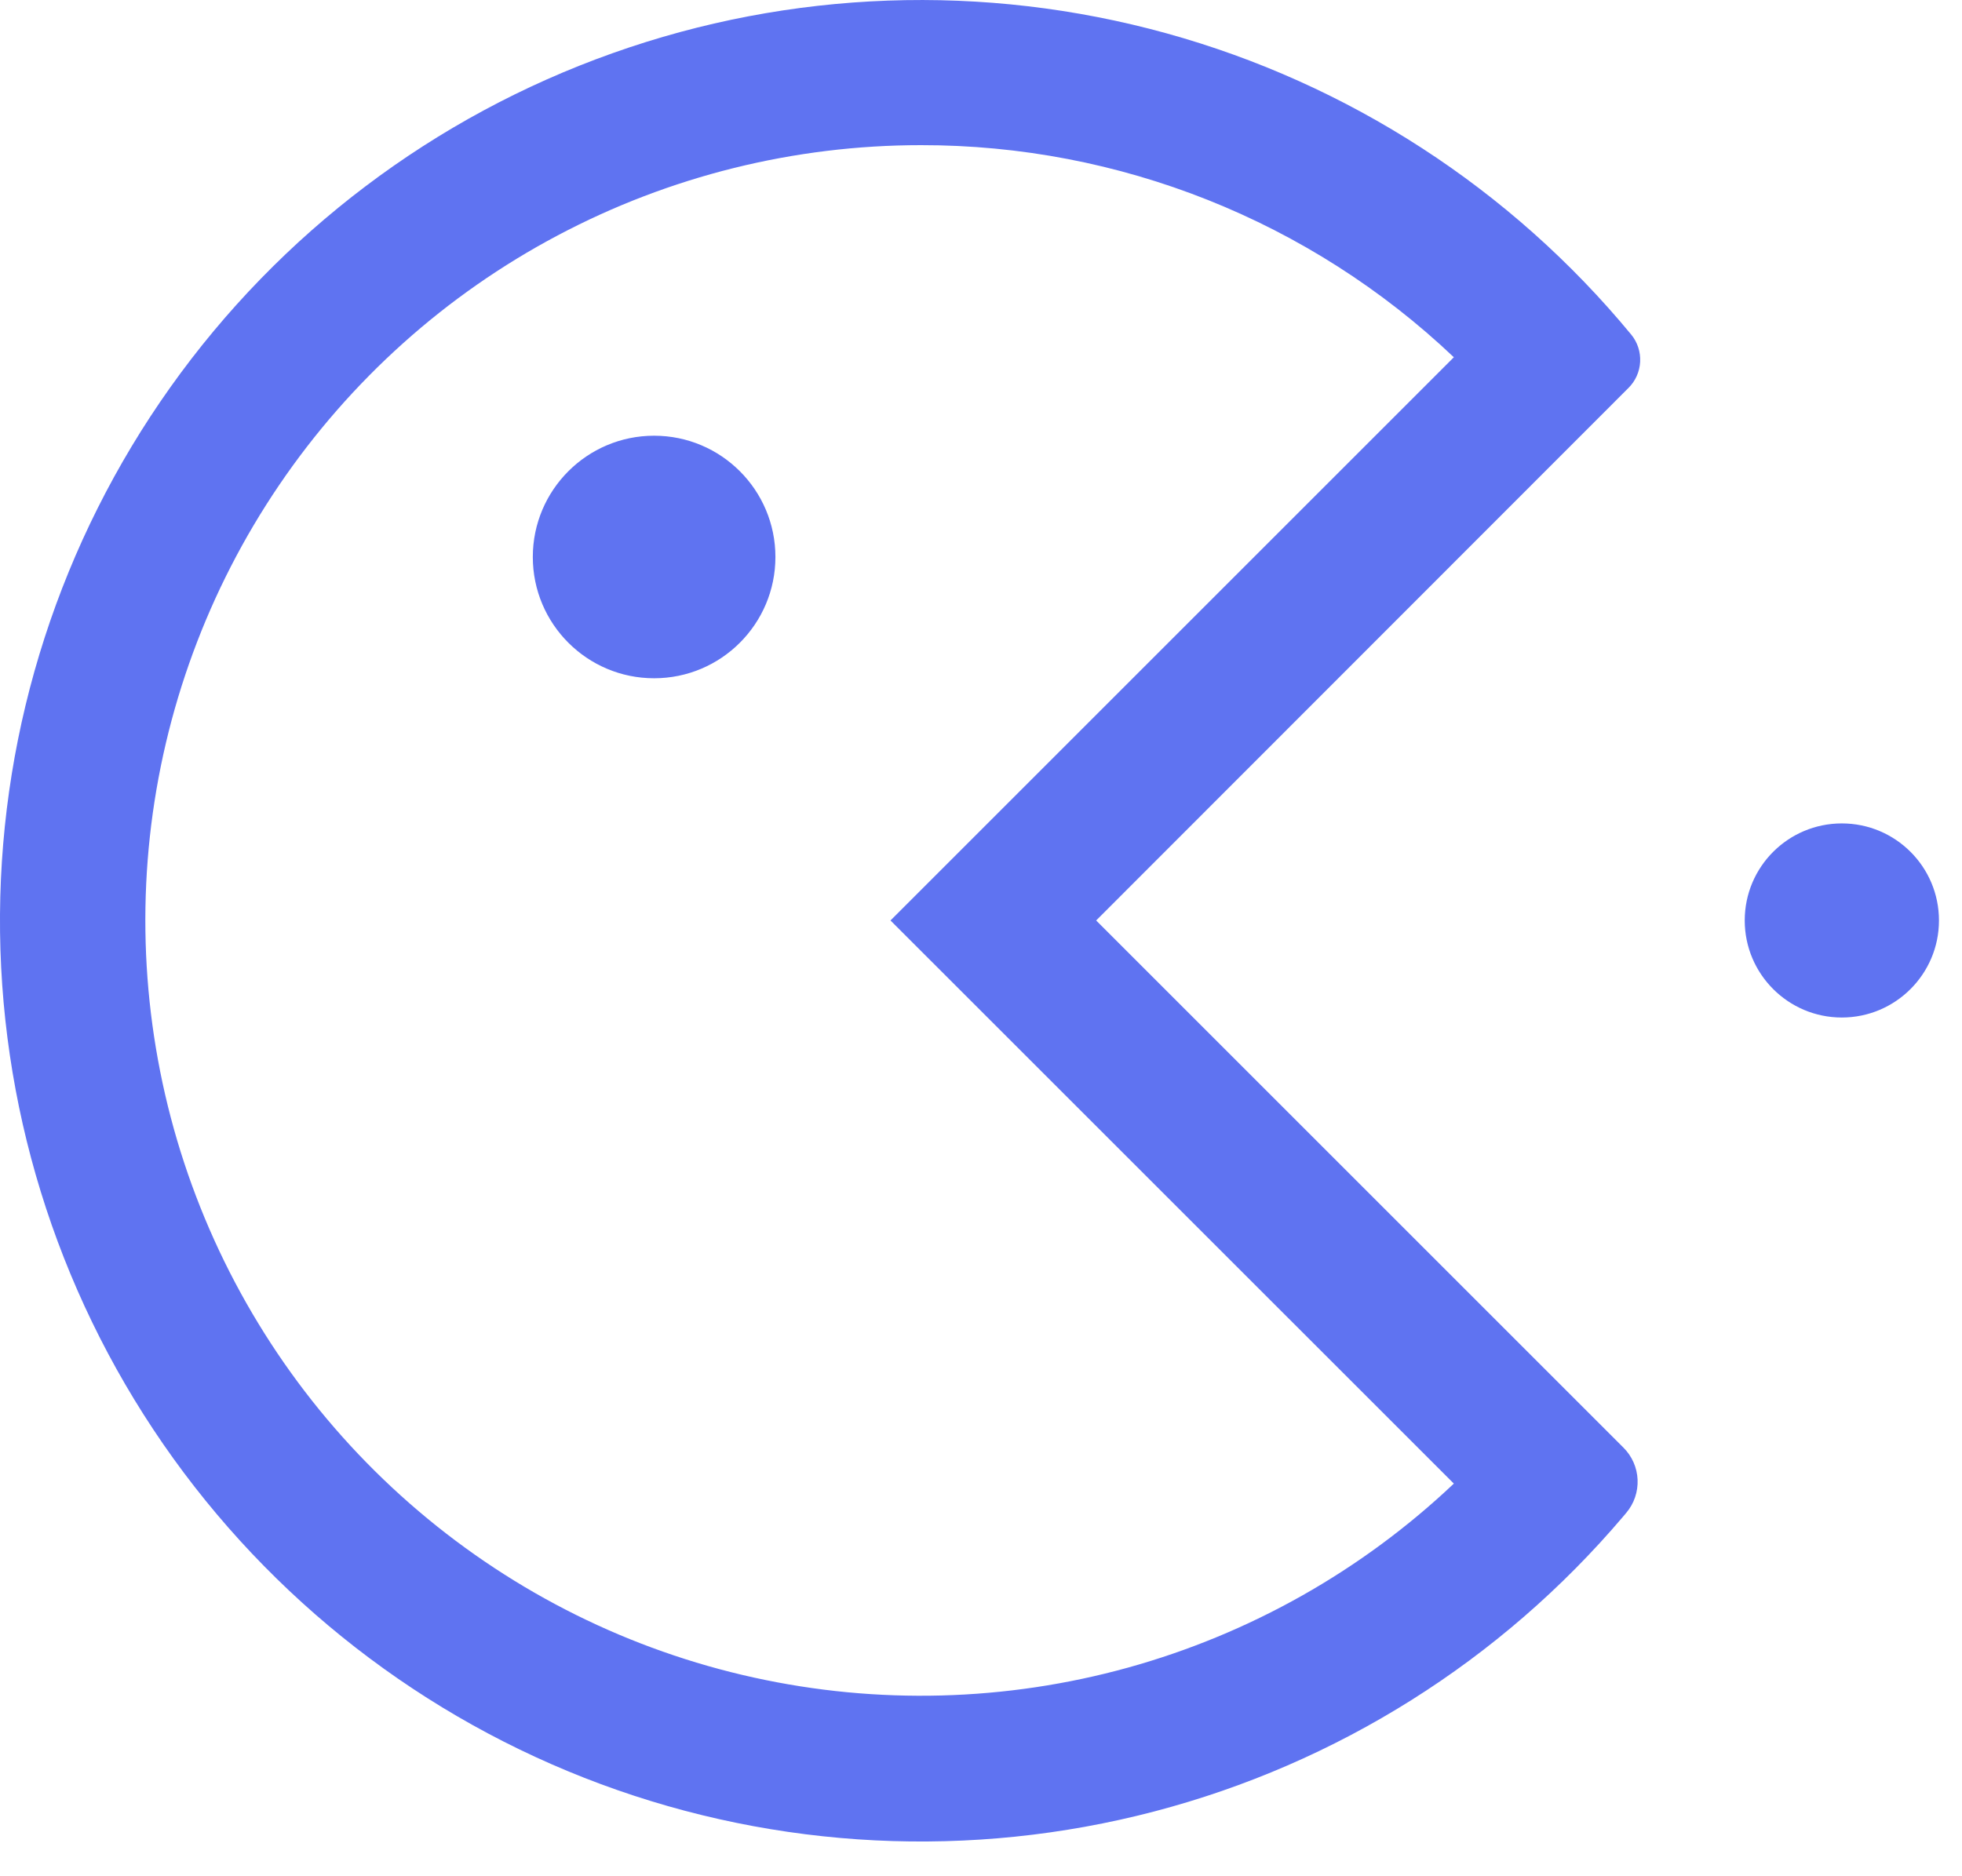 <svg width="23" height="22" viewBox="0 0 23 22" fill="none" xmlns="http://www.w3.org/2000/svg"><path fill-rule="evenodd" clip-rule="evenodd" d="M6.538 2.76C7.849 2.065 9.311 1.702 10.796 1.702C13.12 1.699 15.357 2.589 17.043 4.189L10.439 10.793L17.043 17.396C15.964 18.417 14.653 19.157 13.222 19.554C11.792 19.95 10.286 19.99 8.836 19.67C7.387 19.351 6.038 18.681 4.907 17.719C3.776 16.758 2.897 15.534 2.348 14.155C1.799 12.776 1.597 11.283 1.757 9.808C1.918 8.332 2.438 6.918 3.271 5.69C4.105 4.461 5.226 3.455 6.538 2.76ZM12.85 10.793L19.09 4.549C19.172 4.468 19.221 4.358 19.227 4.243C19.233 4.127 19.196 4.013 19.123 3.924C17.712 2.214 15.808 0.98 13.672 0.39C11.535 -0.2 9.268 -0.119 7.18 0.624C5.091 1.366 3.281 2.734 1.997 4.541C0.713 6.348 0.015 8.506 0 10.723C-0.015 12.94 0.653 15.107 1.912 16.931C3.172 18.755 4.963 20.148 7.041 20.919C9.119 21.69 11.385 21.802 13.529 21.241C15.674 20.68 17.594 19.472 19.028 17.782L19.065 17.738C19.156 17.63 19.203 17.492 19.197 17.35C19.191 17.209 19.132 17.075 19.032 16.975L12.85 10.793ZM7.668 7.953C8.453 7.953 9.09 7.316 9.09 6.531C9.09 5.746 8.453 5.109 7.668 5.109C6.883 5.109 6.246 5.746 6.246 6.531C6.246 7.316 6.883 7.953 7.668 7.953ZM21.591 11.931C22.22 11.931 22.73 11.421 22.73 10.793C22.73 10.164 22.22 9.655 21.591 9.655C20.963 9.655 20.453 10.164 20.453 10.793C20.453 11.421 20.963 11.931 21.591 11.931Z" fill="#5F73F1"/></svg>